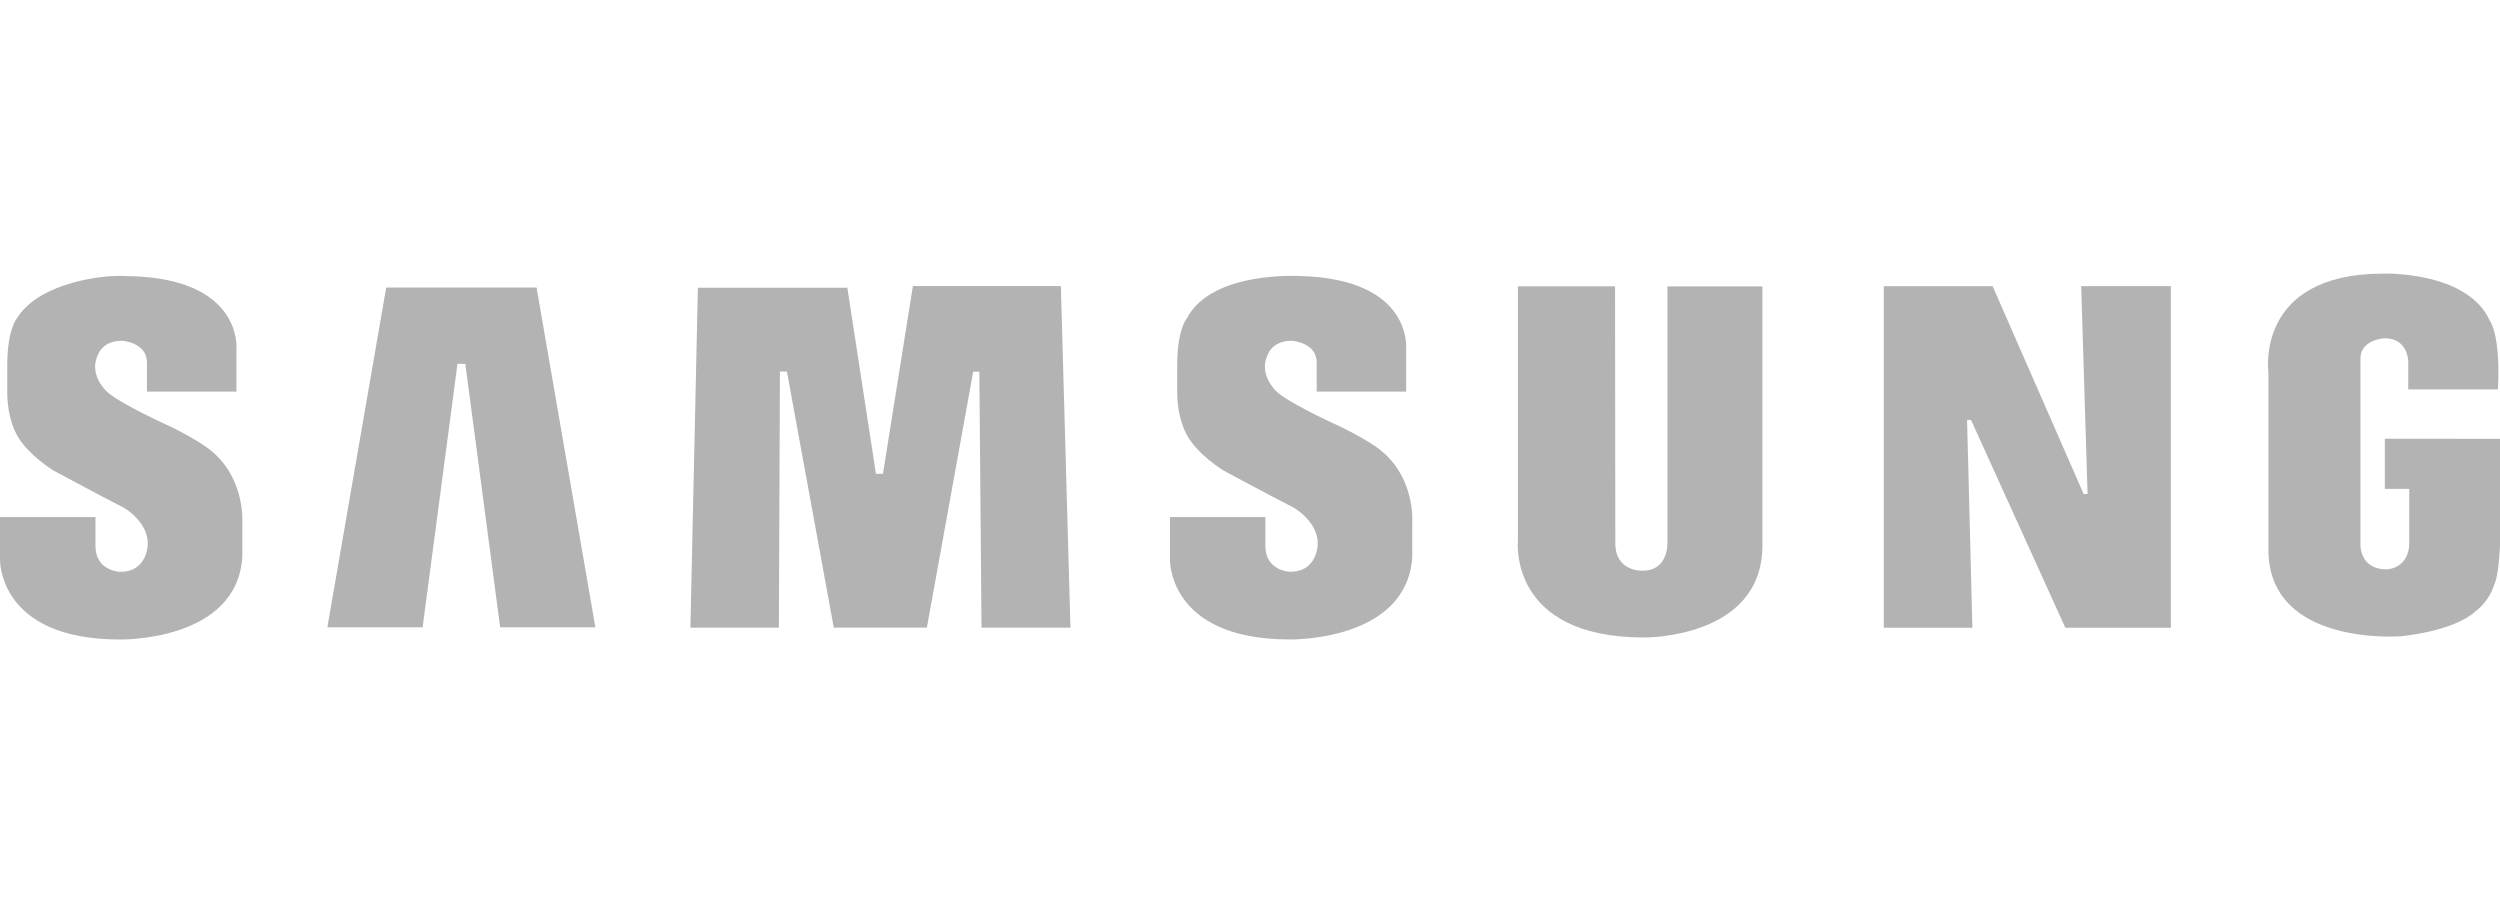 <svg width="192" height="70" viewBox="0 0 192 70" fill="none" xmlns="http://www.w3.org/2000/svg">
<g clip-path="url(#clip0_262_107)">
<path fill-rule="evenodd" clip-rule="evenodd" d="M105.284 34.052C104.314 33.449 103.304 32.914 102.26 32.451C102.26 32.451 98.684 30.793 97.974 30.004C97.974 30.004 96.584 28.692 97.399 27.166C97.399 27.166 97.74 26.17 99.205 26.17C99.205 26.17 101.122 26.276 101.122 27.849V30.073H107.992V26.799C107.992 26.799 108.522 21.439 99.9 21.202C99.9 21.202 93.12 20.756 91.173 24.41C91.173 24.41 90.409 25.222 90.409 28.06V30.11C90.409 30.11 90.333 32.475 91.54 33.998C91.54 33.998 92.223 34.997 93.906 36.104C93.906 36.104 97.321 37.943 99.371 38.996C99.371 38.996 101.441 40.179 101.176 42.057C101.176 42.057 101.011 43.986 99.012 43.908C99.012 43.908 97.183 43.826 97.183 41.934V39.712H89.852V42.939C89.852 42.939 89.644 49.111 99.055 49.111C99.055 49.111 108.041 49.294 108.462 42.776V40.152C108.462 40.152 108.778 36.155 105.284 34.055V34.052Z" fill="#B3B3B3"/>
<path fill-rule="evenodd" clip-rule="evenodd" d="M70.11 21.972L67.811 36.387H67.272L65.075 22.098H53.597L53.023 48.205H59.818L59.899 28.536H60.435L64.034 48.202H71.184L74.742 28.545H75.214L75.38 48.205H82.211L81.474 21.972H70.11Z" fill="#B3B3B3"/>
<path fill-rule="evenodd" clip-rule="evenodd" d="M29.661 22.08L25.141 48.178H32.456L35.135 27.943H35.737L38.412 48.178H45.725L41.208 22.08H29.661Z" fill="#B3B3B3"/>
<path fill-rule="evenodd" clip-rule="evenodd" d="M183.155 33.694V37.543H185.03V41.675C185.03 43.691 183.303 43.73 183.303 43.73C181.196 43.73 181.284 41.81 181.284 41.81V27.53C181.284 26.059 183.146 25.98 183.146 25.98C184.934 25.98 184.952 27.735 184.952 27.735V29.908H191.841C192.063 25.668 191.221 24.641 191.221 24.641C189.511 20.804 183.047 21.012 183.047 21.012C173.116 21.012 174.217 28.635 174.217 28.635V42.454C174.431 49.601 184.218 48.876 184.383 48.867C188.738 48.386 190.05 47.004 190.05 47.004C190.773 46.471 191.307 45.72 191.573 44.861C191.919 44.136 192.006 41.825 192.006 41.825V33.7L183.155 33.694Z" fill="#B3B3B3"/>
<path fill-rule="evenodd" clip-rule="evenodd" d="M160.326 37.94H160.025L153.034 21.978H144.674V48.211H151.478L151.072 32.249H151.373L158.617 48.211H166.724V21.975H159.835L160.326 37.94Z" fill="#B3B3B3"/>
<path fill-rule="evenodd" clip-rule="evenodd" d="M128.059 41.675C128.059 41.675 128.159 43.829 126.163 43.829C126.163 43.829 124.057 43.941 124.057 41.723L124.036 21.99H116.575V41.551C116.575 41.551 115.811 48.96 126.266 48.96C126.266 48.96 135.354 49.069 135.354 41.891V21.993H128.059V41.675Z" fill="#B3B3B3"/>
<path fill-rule="evenodd" clip-rule="evenodd" d="M15.429 34.052C14.465 33.448 13.459 32.913 12.42 32.451C12.42 32.451 8.848 30.796 8.137 30.004C8.137 30.004 6.744 28.689 7.56 27.169C7.56 27.169 7.903 26.17 9.365 26.17C9.365 26.17 11.285 26.276 11.285 27.849V30.073H18.159V26.799C18.159 26.799 18.658 21.436 10.045 21.211C9.512 21.183 8.978 21.183 8.444 21.211C8.444 21.211 3.223 21.491 1.357 24.355C1.344 24.374 1.332 24.393 1.321 24.413C1.321 24.413 0.557 25.225 0.557 28.063V30.113C0.557 30.113 0.478 32.478 1.688 34.001C1.688 34.001 2.371 35 4.054 36.107C4.054 36.107 7.466 37.946 9.519 38.999C9.519 38.999 11.589 40.179 11.324 42.06C11.324 42.06 11.156 43.989 9.161 43.911C9.161 43.911 7.331 43.829 7.331 41.936V39.712H-1.05007e-05V42.942C-1.05007e-05 42.942 -0.205 49.114 9.203 49.114C9.203 49.114 18.189 49.297 18.61 42.779V40.155C18.61 40.155 18.911 36.158 15.429 34.058V34.052Z" fill="#B3B3B3"/>
</g>
<defs>
<clipPath id="clip0_262_107">
<rect width="192" height="28.111" fill="white" transform="translate(0 21)"/>
</clipPath>
</defs>
</svg>
